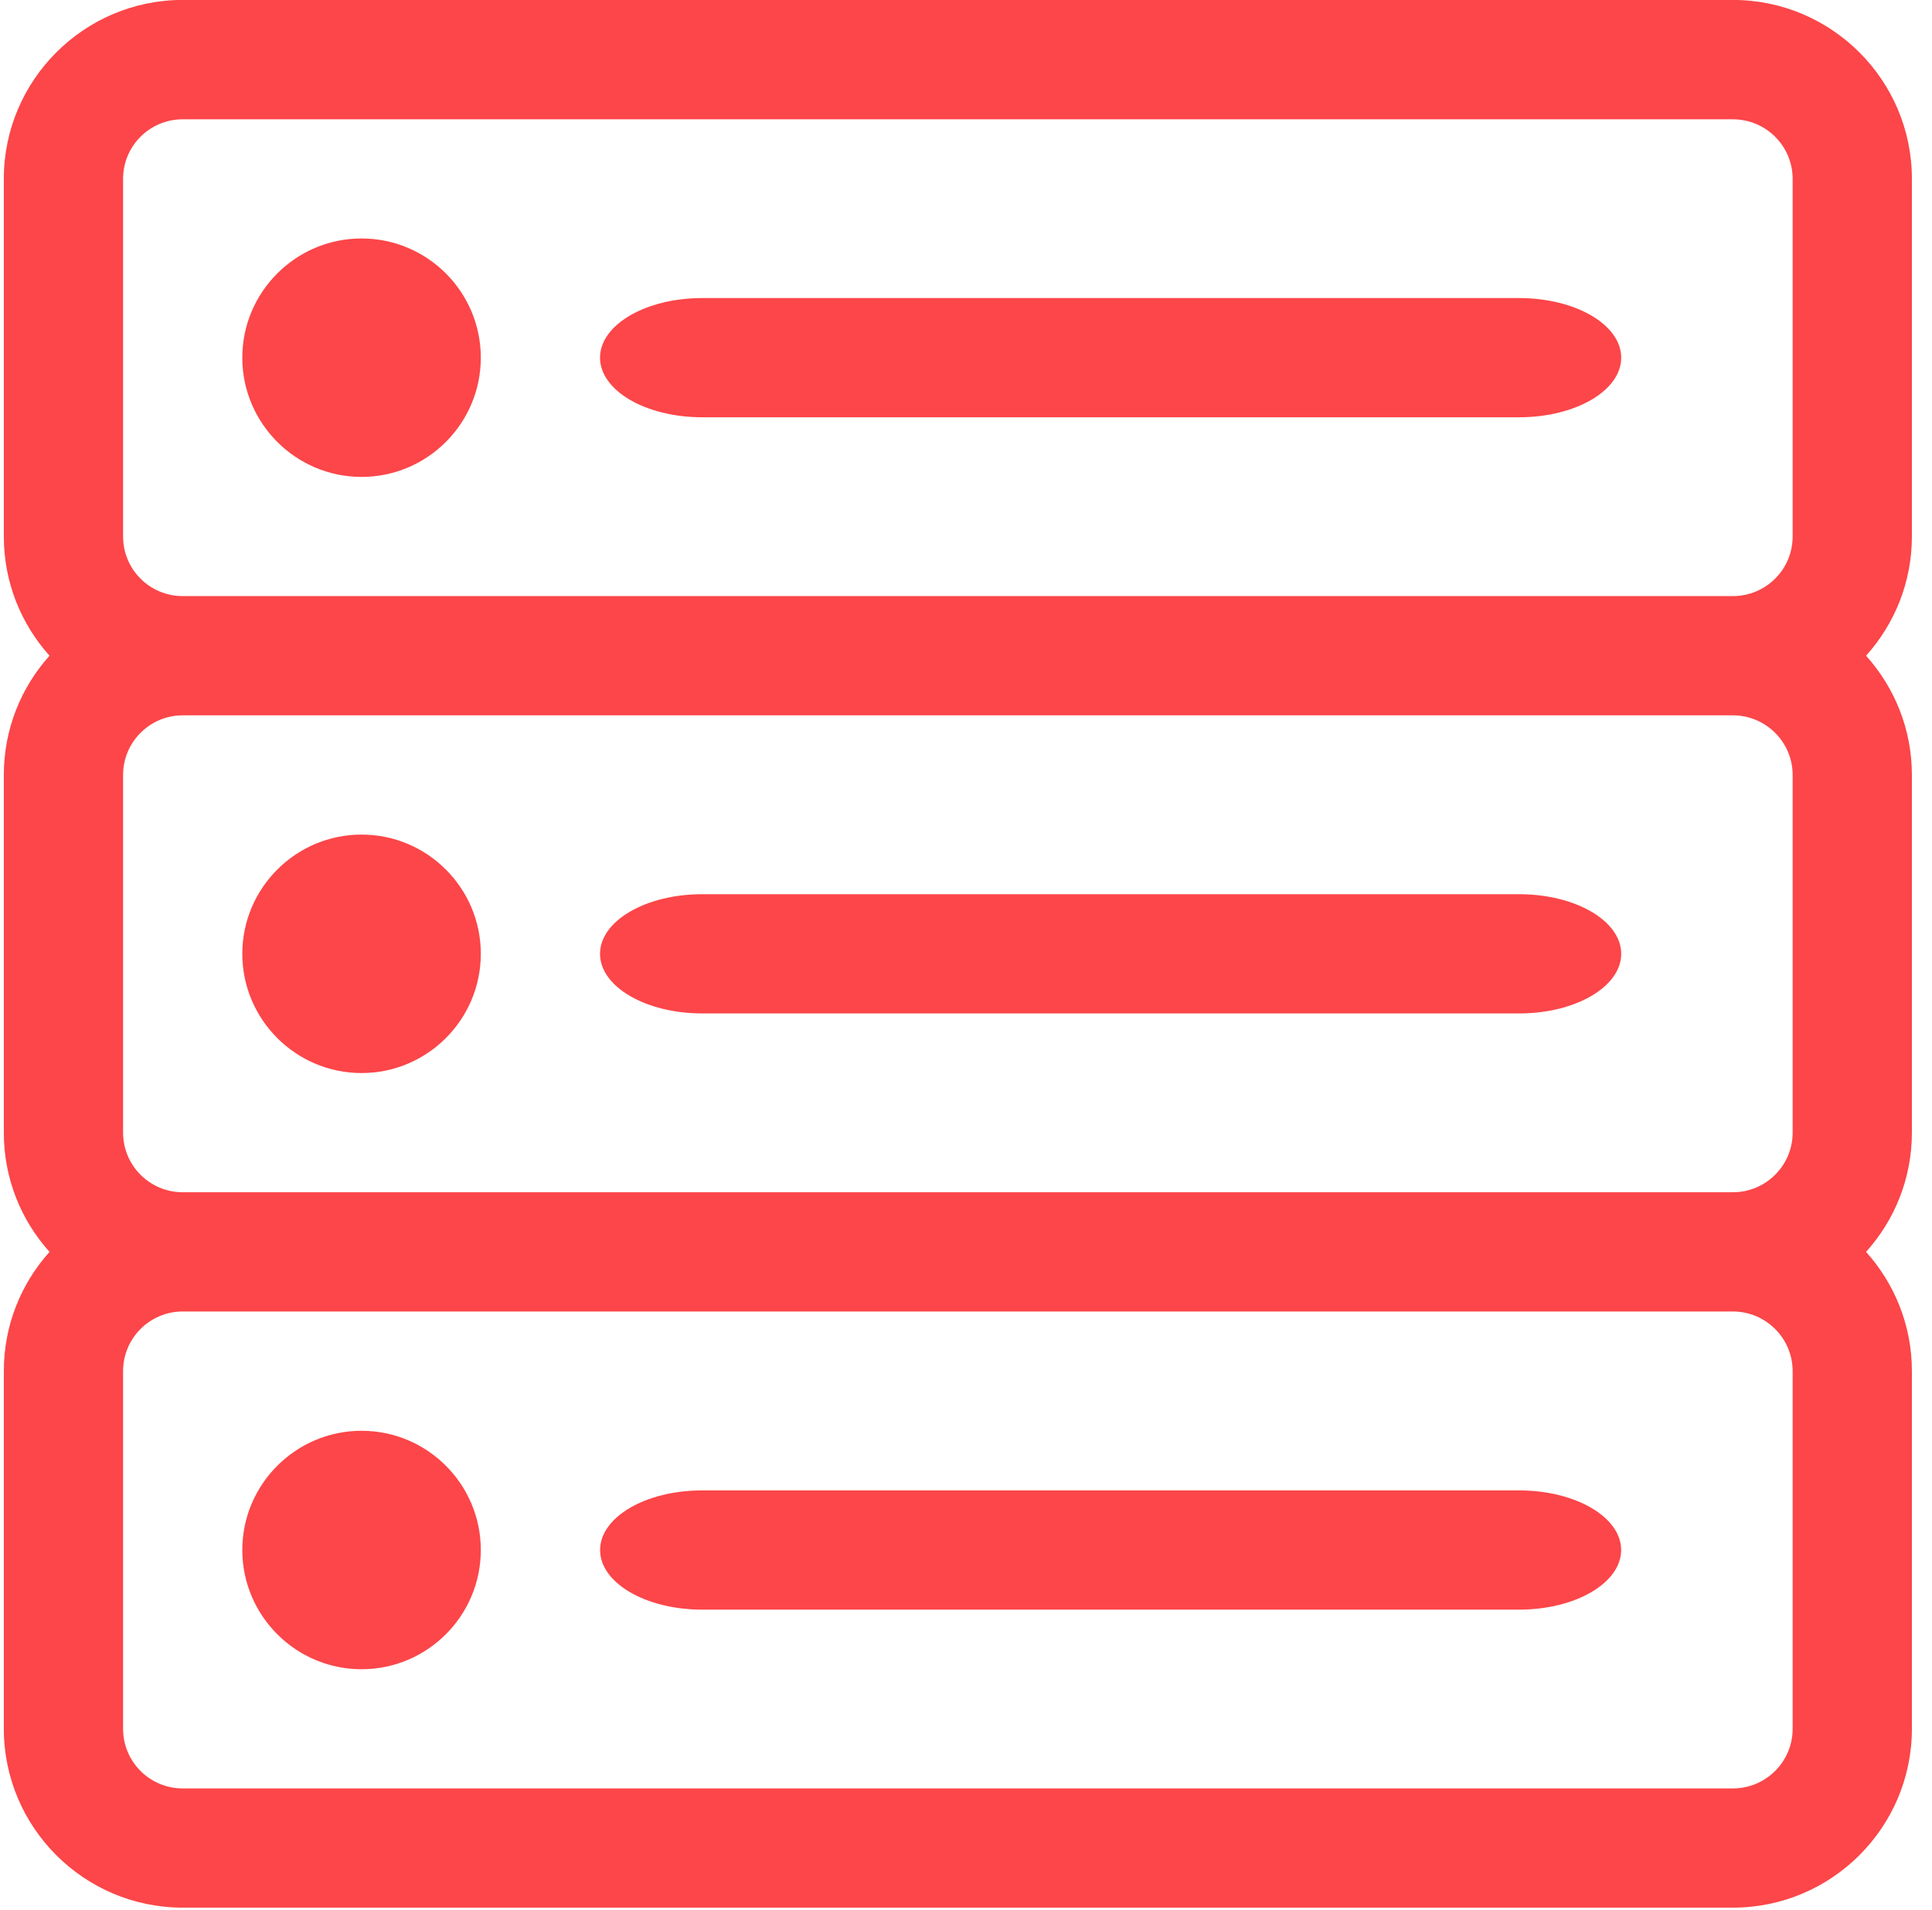 <?xml version="1.0" encoding="UTF-8"?>
<svg width="89px" height="88px" viewBox="0 0 89 88" version="1.1" xmlns="http://www.w3.org/2000/svg" xmlns:xlink="http://www.w3.org/1999/xlink">
    <!-- Generator: Sketch 61.2 (89653) - https://sketch.com -->
    <title>Group 18</title>
    <desc>Created with Sketch.</desc>
    <g id="Page-1" stroke="none" stroke-width="1" fill="none" fill-rule="evenodd">
        <g id="NavigationNew_Hosting&amp;Server_Op2-Copy" transform="translate(-601, -209)" fill="#FC4649">
            <g id="Group-2" transform="translate(135, 204)">
                <g id="Group-7" transform="translate(375, 5)">
                    <g id="Group-18" transform="translate(90, 0)">
                        <path d="M83.58,79.655 C83.58,81.173 82.346,82.401 80.827,82.401 L9.417,82.401 C7.898,82.401 6.67,81.173 6.67,79.655 L6.67,63.174 C6.67,61.662 7.898,60.427 9.417,60.427 L80.827,60.427 C82.346,60.427 83.58,61.662 83.58,63.174 L83.58,79.655 Z M83.58,35.706 L83.58,52.187 C83.58,53.699 82.346,54.933 80.827,54.933 L9.417,54.933 C7.898,54.933 6.67,53.699 6.67,52.187 L6.67,35.706 C6.67,34.194 7.898,32.959 9.417,32.959 L80.827,32.959 C82.346,32.959 83.58,34.194 83.58,35.706 L83.58,35.706 Z M6.67,8.238 C6.67,6.726 7.898,5.497 9.417,5.497 L80.827,5.497 C82.346,5.497 83.58,6.726 83.58,8.238 L83.58,24.719 C83.58,26.237 82.346,27.465 80.827,27.465 L9.417,27.465 C7.898,27.465 6.67,26.237 6.67,24.719 L6.67,8.238 Z M89.074,8.238 C89.074,3.696 85.376,-0.003 80.827,-0.003 L9.417,-0.003 C4.874,-0.003 1.176,3.696 1.176,8.238 L1.176,24.719 C1.176,26.829 1.97,28.751 3.281,30.212 C1.97,31.674 1.176,33.595 1.176,35.706 L1.176,52.187 C1.176,54.297 1.97,56.225 3.281,57.68 C1.97,59.142 1.176,61.063 1.176,63.174 L1.176,79.655 C1.176,84.197 4.874,87.895 9.417,87.895 L80.827,87.895 C85.376,87.895 89.074,84.197 89.074,79.655 L89.074,63.174 C89.074,61.063 88.274,59.142 86.963,57.68 C88.274,56.225 89.074,54.297 89.074,52.187 L89.074,35.706 C89.074,33.595 88.274,31.674 86.963,30.212 C88.274,28.751 89.074,26.829 89.074,24.719 L89.074,8.238 Z" id="Fill-4"></path>
                        <path d="M33.347,19.226 L70.983,19.226 C73.579,19.226 75.683,17.998 75.683,16.48 C75.683,14.961 73.579,13.733 70.983,13.733 L33.347,13.733 C30.751,13.733 28.641,14.961 28.641,16.48 C28.641,17.998 30.751,19.226 33.347,19.226" id="Fill-6"></path>
                        <path d="M17.655,49.441 C20.686,49.441 23.149,46.977 23.149,43.947 C23.149,40.917 20.686,38.453 17.655,38.453 C14.631,38.453 12.162,40.917 12.162,43.947 C12.162,46.977 14.631,49.441 17.655,49.441" id="Fill-8"></path>
                        <path d="M17.655,65.923 C14.631,65.923 12.162,68.386 12.162,71.416 C12.162,74.446 14.631,76.91 17.655,76.91 C20.686,76.91 23.149,74.446 23.149,71.416 C23.149,68.386 20.686,65.923 17.655,65.923" id="Fill-10"></path>
                        <path d="M17.655,21.974 C20.686,21.974 23.149,19.51 23.149,16.48 C23.149,13.45 20.686,10.987 17.655,10.987 C14.631,10.987 12.162,13.45 12.162,16.48 C12.162,19.51 14.631,21.974 17.655,21.974" id="Fill-12"></path>
                        <path d="M33.347,46.694 L70.983,46.694 C73.579,46.694 75.683,45.465 75.683,43.947 C75.683,42.429 73.579,41.2 70.983,41.2 L33.347,41.2 C30.751,41.2 28.641,42.429 28.641,43.947 C28.641,45.465 30.751,46.694 33.347,46.694" id="Fill-14"></path>
                        <path d="M70.98,68.67 L33.344,68.67 C30.749,68.67 28.644,69.898 28.644,71.417 C28.644,72.935 30.749,74.164 33.344,74.164 L70.98,74.164 C73.576,74.164 75.68,72.935 75.68,71.417 C75.68,69.898 73.576,68.67 70.98,68.67" id="Fill-16"></path>
                    </g>
                </g>
            </g>
        </g>
    </g>
</svg>
